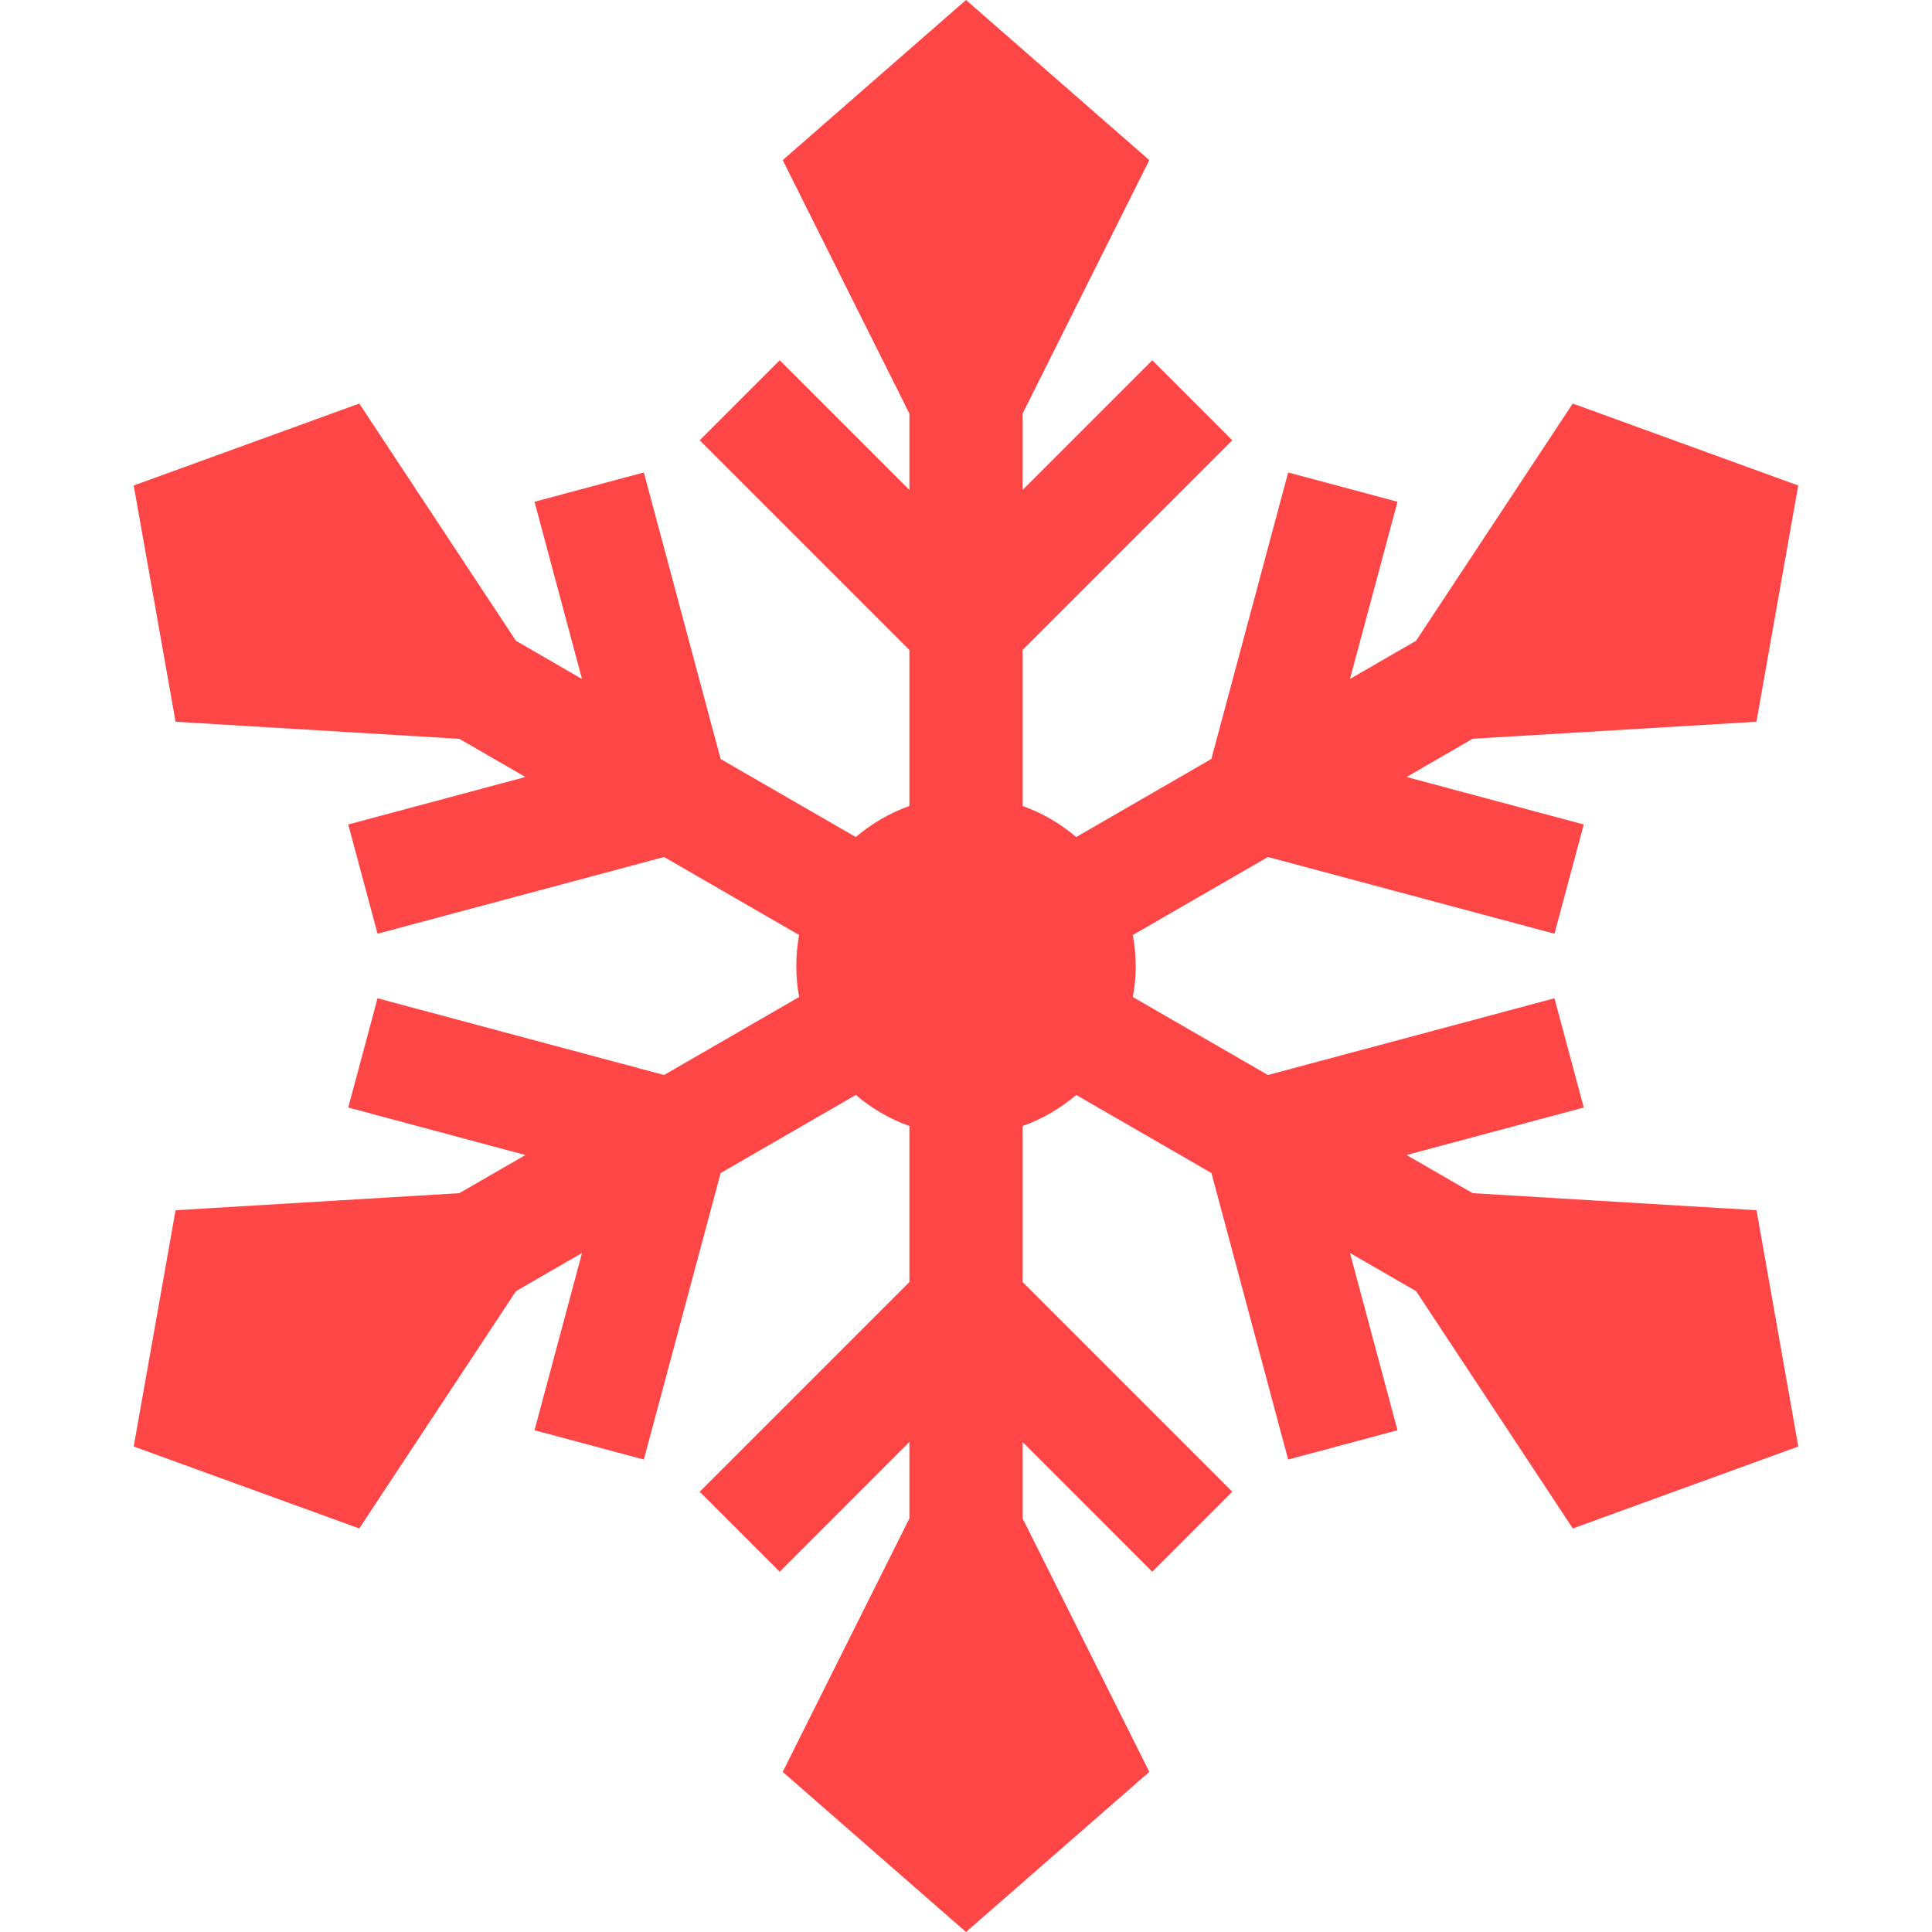 <svg width="24" height="24" viewBox="0 0 24 24" fill="none" xmlns="http://www.w3.org/2000/svg">
<g clip-path="url(#clip0_31002_525)">
<path d="M18.294 14.822L17.473 14.348L19.674 13.758L19.31 12.401L15.751 13.354L14.072 12.385C14.096 12.26 14.108 12.132 14.108 12C14.108 11.868 14.096 11.74 14.072 11.615L15.751 10.646L19.31 11.599L19.674 10.242L17.473 9.652L18.294 9.177L21.819 8.966L22.338 6.031L19.537 5.013L17.591 7.96L16.77 8.434L17.36 6.233L16.002 5.869L15.048 9.428L13.369 10.398C13.174 10.232 12.949 10.1 12.703 10.012V8.074L15.308 5.469L14.314 4.475L12.703 6.086V5.138L14.277 1.989L12 0L9.723 1.989L11.297 5.138V6.086L9.686 4.475L8.692 5.469L11.297 8.074V10.012C11.051 10.1 10.826 10.232 10.631 10.398L8.952 9.429L7.998 5.869L6.64 6.233L7.23 8.435L6.409 7.96L4.463 5.013L1.661 6.031L2.181 8.966L5.706 9.178L6.527 9.652L4.326 10.242L4.69 11.599L8.249 10.646L9.927 11.615C9.904 11.74 9.892 11.868 9.892 12C9.892 12.132 9.904 12.26 9.927 12.385L8.249 13.354L4.69 12.401L4.326 13.758L6.527 14.348L5.706 14.822L2.181 15.034L1.661 17.969L4.463 18.987L6.409 16.04L7.23 15.565L6.64 17.767L7.998 18.131L8.952 14.572L10.631 13.602C10.826 13.768 11.051 13.9 11.297 13.988V15.926L8.692 18.531L9.686 19.525L11.297 17.913V18.862L9.723 22.011L12 24L14.277 22.011L12.703 18.862V17.913L14.314 19.525L15.308 18.531L12.703 15.926V13.988C12.949 13.9 13.174 13.768 13.369 13.602L15.049 14.572L16.002 18.131L17.36 17.767L16.77 15.565L17.592 16.04L19.538 18.987L22.339 17.969L21.82 15.034L18.294 14.822Z" fill="#FF4646"/>
</g>
<defs>
<clipPath id="clip0_31002_525">
<rect width="24" height="24" fill="white"/>
</clipPath>
</defs>
</svg>
